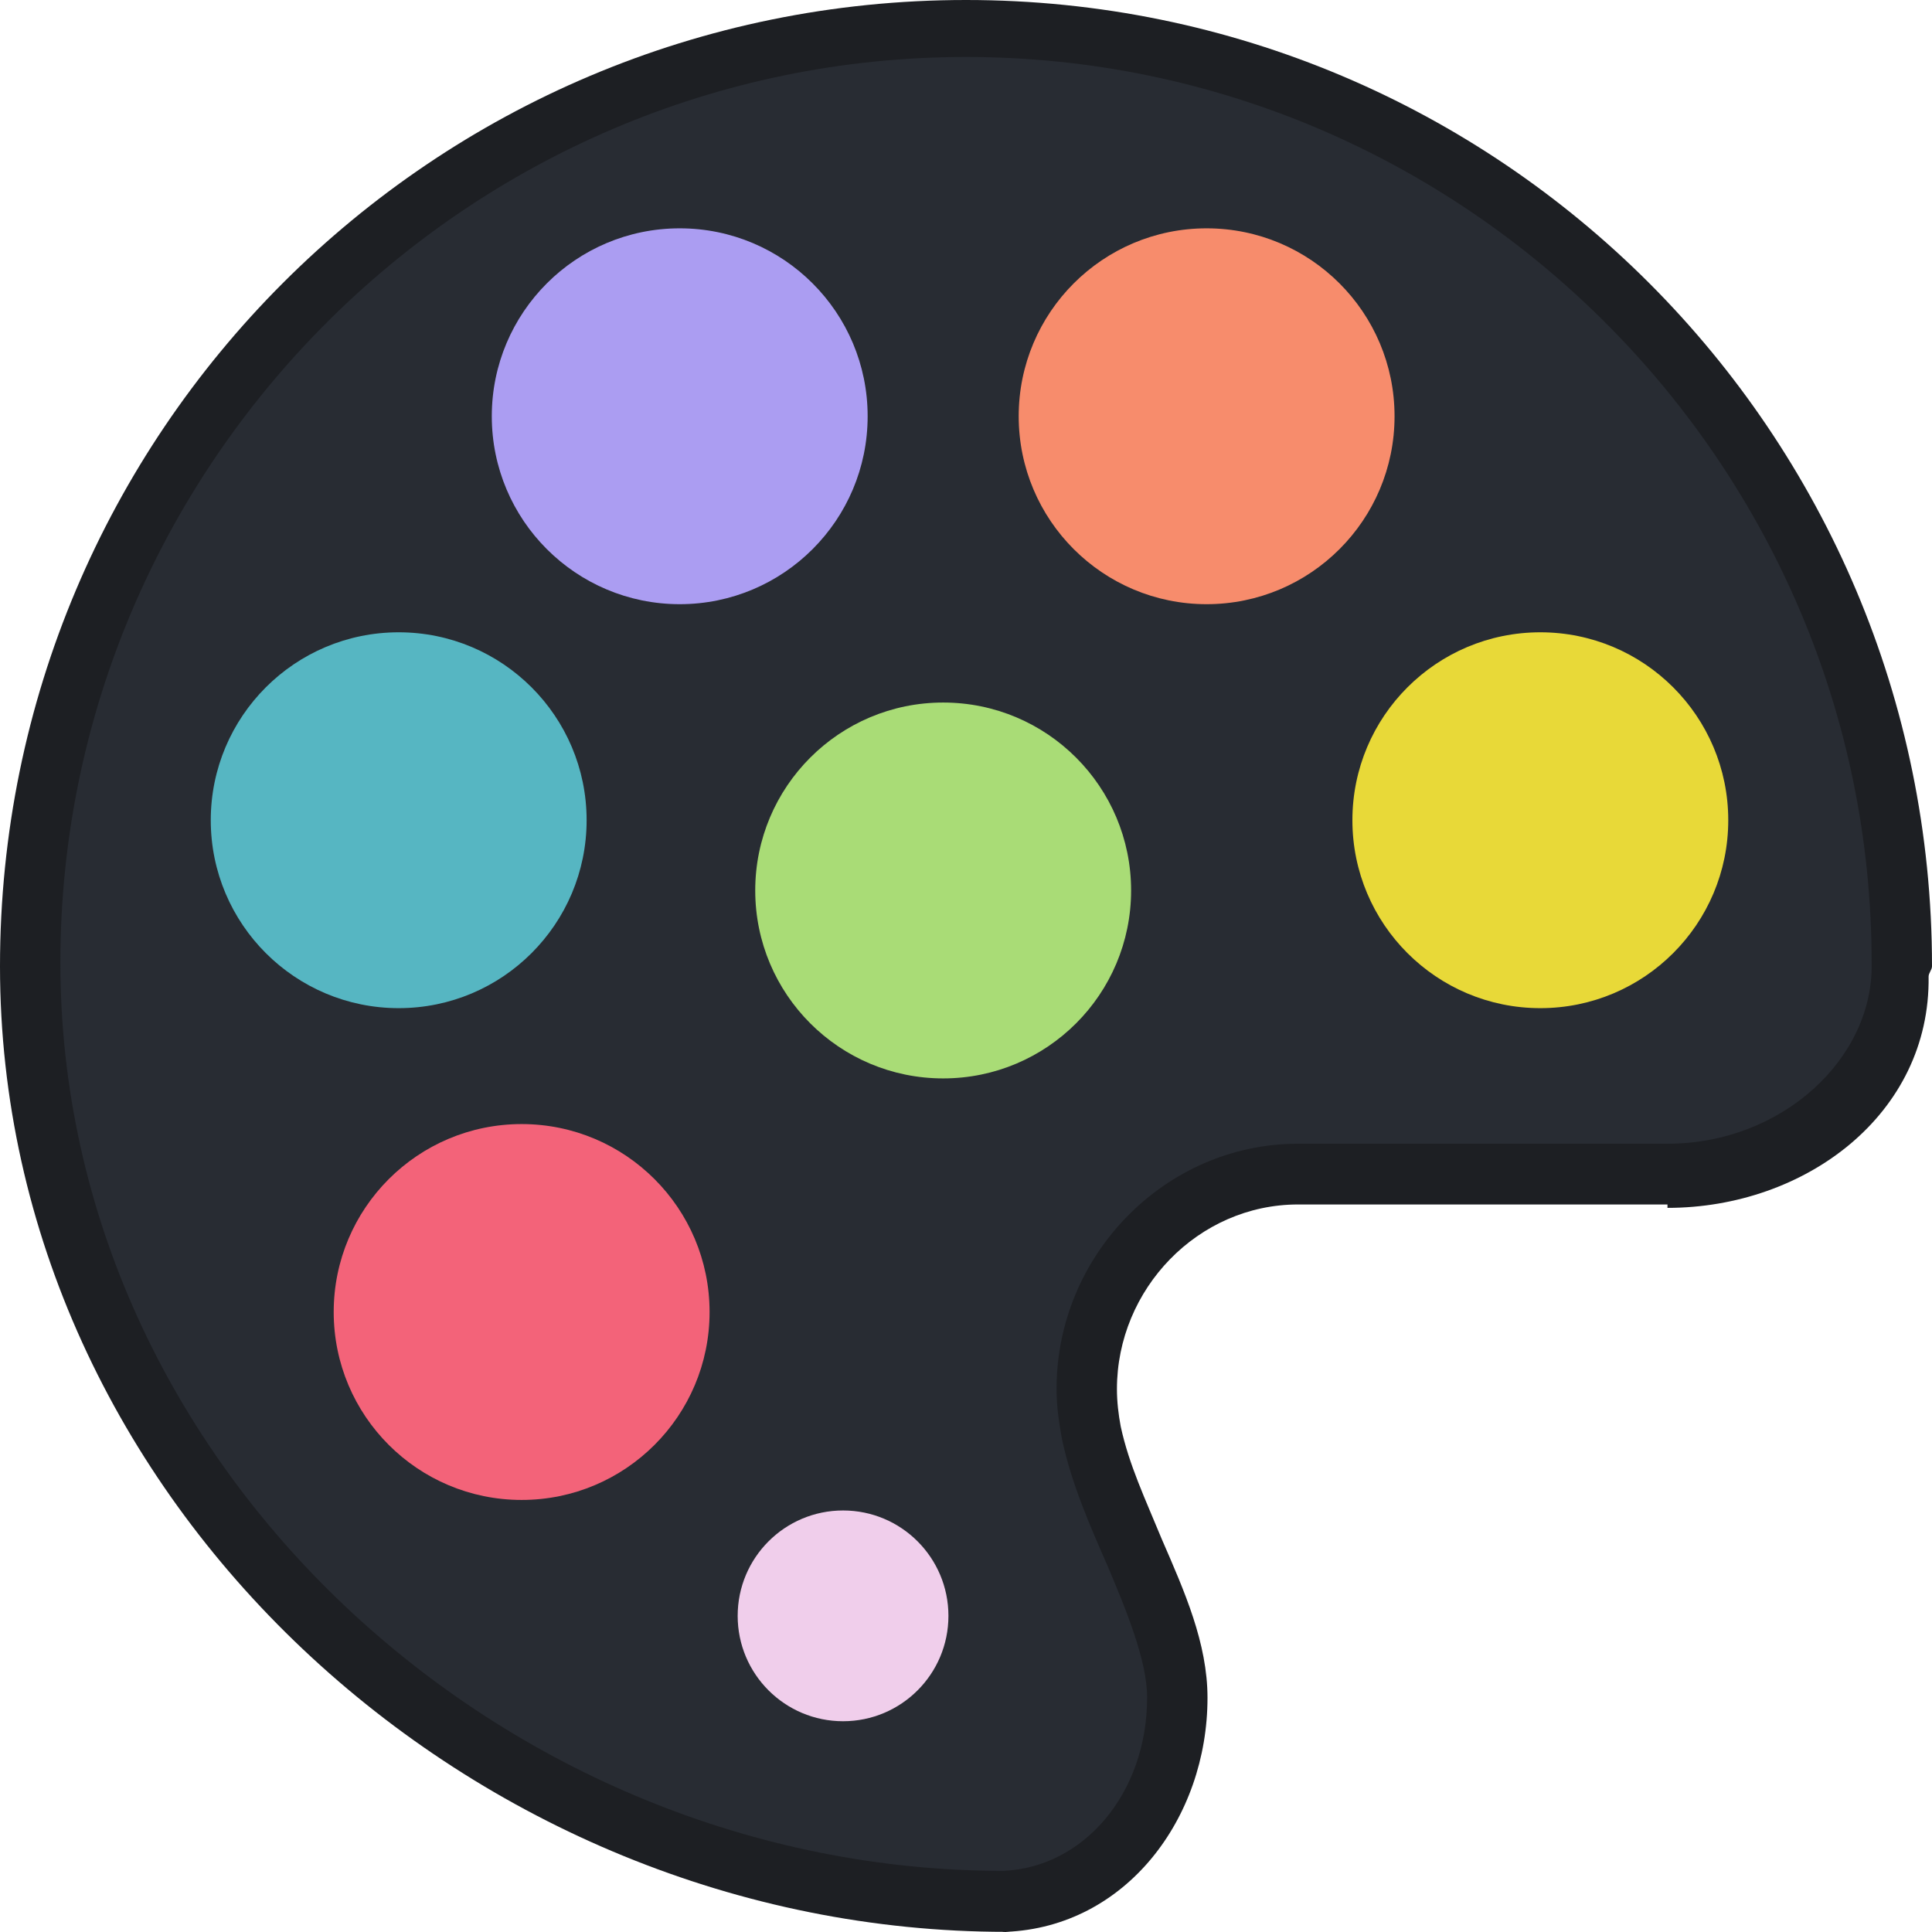 <svg width="120" height="120" viewBox="0 0 120 120" fill="none" xmlns="http://www.w3.org/2000/svg">
<g clip-path="url(#clip0_210_65)">
<path d="M103.57 74.812H80.625C74.414 74.812 69.375 80.063 69.375 86.276C69.375 87.073 69.469 87.847 69.609 88.597C70.125 90.989 71.133 93.099 72.164 95.607C73.57 98.843 75 102.054 75 105.454C75 112.933 69.938 119.685 62.484 119.99C63.305 119.99 61.664 120.013 62.484 119.99C29.344 119.99 0 93.169 0 60.018C0 26.867 26.859 0 60 0C93.141 0 120 26.867 120 60.018C120 60.229 119.789 60.44 119.789 60.651C119.906 69.209 112.125 75.023 103.57 75.023V74.812Z" fill="#1D1F23"/>
<path d="M60 3.539C91.055 3.539 116.25 28.945 116.25 59.789C116.391 65.719 110.695 71.039 103.57 71.039H80.625C72.352 71.039 65.625 77.977 65.625 86.25C65.625 87.305 65.742 88.148 65.953 89.344C66.526 92.092 67.703 94.773 68.696 97.038L68.766 97.195C69.938 99.961 71.25 103.148 71.25 105.422C71.25 111.422 67.289 115.992 62.32 116.203C31.266 116.203 3.75 91.055 3.75 59.789C3.75 28.945 28.945 3.539 60 3.539Z" fill="#282C33"/>
<path d="M24.764 62.618C31.21 62.618 36.436 57.392 36.436 50.946C36.436 44.499 31.21 39.273 24.764 39.273C18.317 39.273 13.091 44.499 13.091 50.946C13.091 57.392 18.317 62.618 24.764 62.618Z" fill="#56B6C2"/>
<path d="M32.4 93.164C38.847 93.164 44.073 87.938 44.073 81.491C44.073 75.044 38.847 69.818 32.4 69.818C25.954 69.818 20.727 75.044 20.727 81.491C20.727 87.938 25.954 93.164 32.4 93.164Z" fill="#F36379"/>
<path d="M52.364 106.909C55.979 106.909 58.909 103.979 58.909 100.364C58.909 96.749 55.979 93.818 52.364 93.818C48.749 93.818 45.818 96.749 45.818 100.364C45.818 103.979 48.749 106.909 52.364 106.909Z" fill="#F0CEEB"/>
<path d="M58.582 66.982C65.029 66.982 70.255 61.756 70.255 55.309C70.255 48.862 65.029 43.636 58.582 43.636C52.135 43.636 46.909 48.862 46.909 55.309C46.909 61.756 52.135 66.982 58.582 66.982Z" fill="#A9DC76"/>
<path d="M42.219 37.527C48.665 37.527 53.891 32.301 53.891 25.854C53.891 19.408 48.665 14.182 42.219 14.182C35.772 14.182 30.546 19.408 30.546 25.854C30.546 32.301 35.772 37.527 42.219 37.527Z" fill="#AB9DF2"/>
<path d="M74.945 37.527C81.392 37.527 86.618 32.301 86.618 25.854C86.618 19.408 81.392 14.182 74.945 14.182C68.499 14.182 63.273 19.408 63.273 25.854C63.273 32.301 68.499 37.527 74.945 37.527Z" fill="#F78C6C"/>
<path d="M95.673 62.618C102.119 62.618 107.345 57.392 107.345 50.946C107.345 44.499 102.119 39.273 95.673 39.273C89.226 39.273 84 44.499 84 50.946C84 57.392 89.226 62.618 95.673 62.618Z" fill="#E8D938"/>
</g>
</svg>
